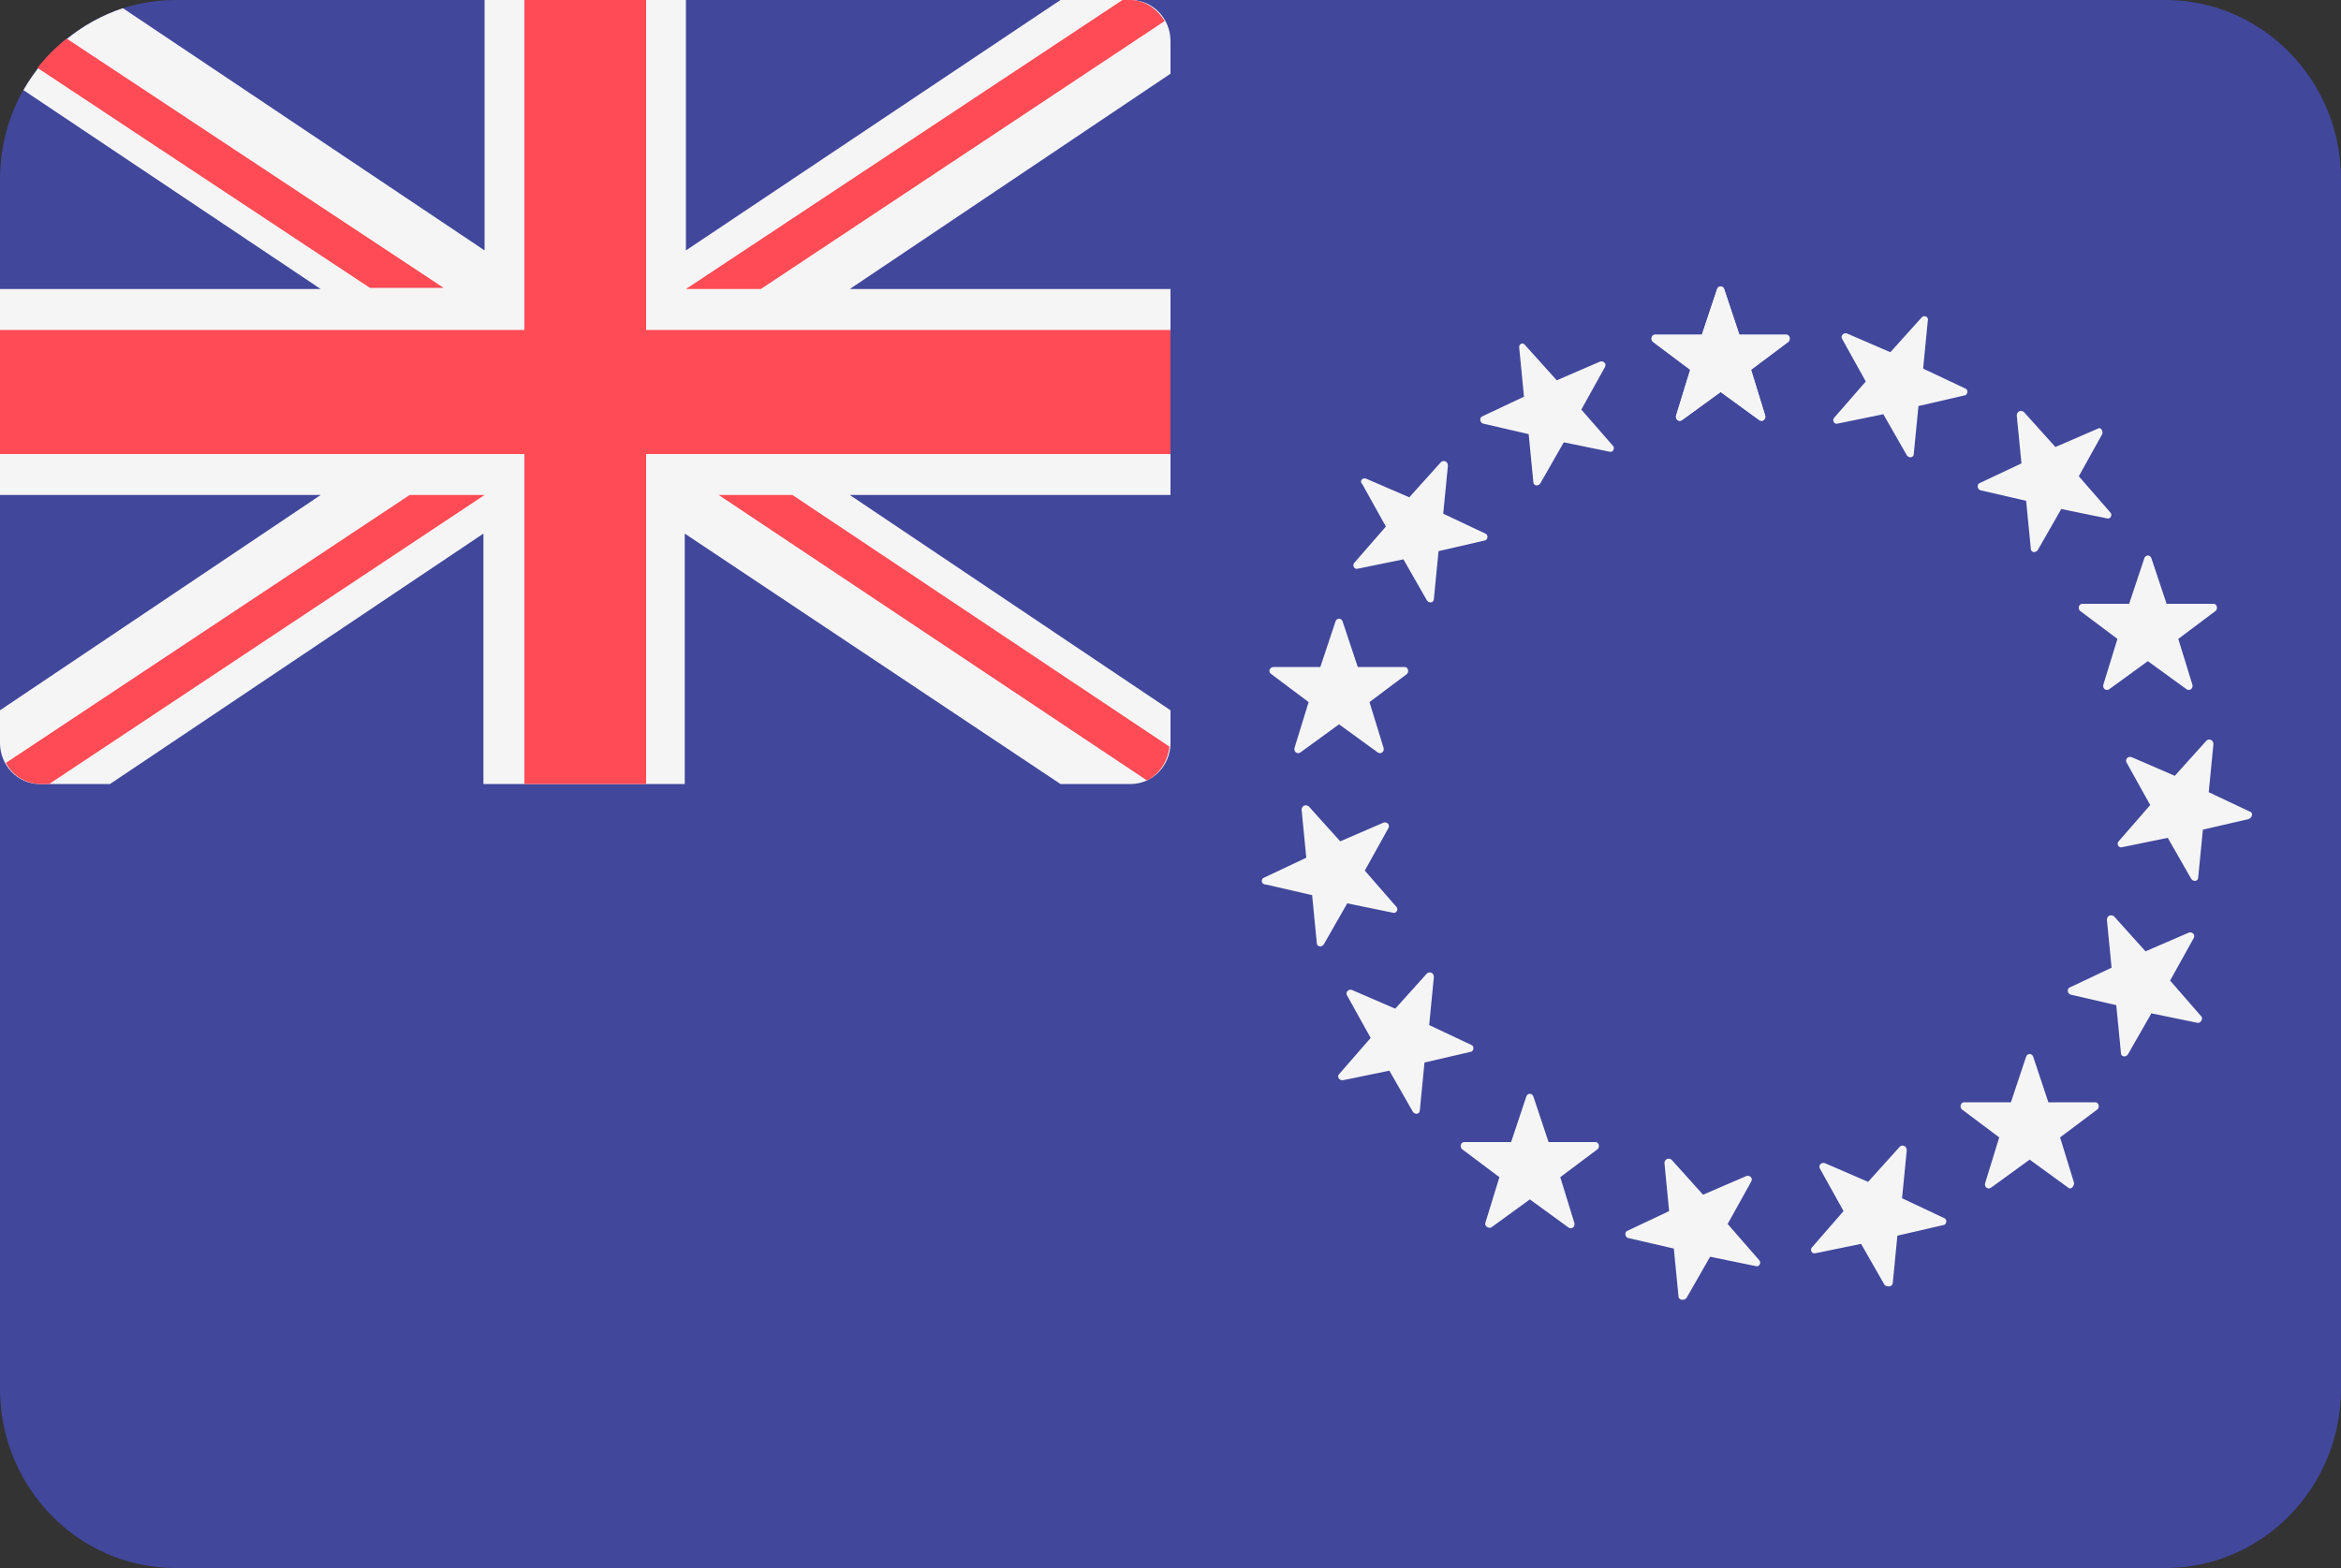 <svg xmlns="http://www.w3.org/2000/svg" viewBox="0 0 200 134"><rect x="0" y="0" width="200" height="134" fill="#333333" stroke="none"/><style>.st0{fill:#41479b}.st1{fill:#f5f5f5}.st2{fill:#ff4b55}</style><path class="st0" d="M185 134H15c-8.3 0-15-6.9-15-15.3V15.3C0 6.9 6.7 0 15 0h170c8.3 0 15 6.9 15 15.3v103.4c0 8.4-6.7 15.3-15 15.3z"/><path class="st1" d="M3.4 67h6l31.9-21.4V67h17.2V45.6L90.6 67h6c1.9 0 3.4-1.6 3.4-3.5v-2.8L72.6 42.3H100V24.7H72.6L100 6.3V3.5c0-1.9-1.5-3.5-3.4-3.5h-6l-32 21.4V0H41.4v21.4L10.5.7C6.9 1.9 3.9 4.4 2 7.7l25.4 17H0v17.6h27.4L0 60.7v2.8C0 65.4 1.5 67 3.4 67z"/><path class="st2" d="M100 28.2H55.2V0H44.8v28.2H0v10.6h44.8V67h10.4V38.8H100z"/><path class="st2" d="M3.2 5.8l28.4 18.8h6.3L5.7 3.3c-.9.7-1.8 1.6-2.5 2.5zM65 24.7L99.5 1.8C98.9.8 97.8 0 96.6 0h-.7L58.6 24.7H65zM35 42.3L.5 65.2c.6 1.1 1.7 1.8 3 1.8h.7l37.2-24.7H35zM99.9 63.8L67.7 42.3h-6.3L98 66.7c1.1-.6 1.8-1.7 1.9-2.9z"/><g><path class="st1" d="M147.3 24.7l1.3 3.9h4c.3 0 .4.4.2.6l-3.2 2.4 1.2 3.9c.1.3-.2.6-.5.4l-3.3-2.4-3.3 2.4c-.3.2-.6-.1-.5-.4l1.2-3.9-3.2-2.4c-.2-.2-.1-.6.2-.6h4l1.3-3.9c.1-.3.5-.3.6 0zM130.3 29.5l2.7 3 3.7-1.6c.3-.1.6.2.4.5l-2 3.6 2.7 3.1c.2.2 0 .6-.3.5l-3.9-.8-2 3.5c-.2.3-.6.2-.6-.1l-.4-4.1-3.9-.9c-.3-.1-.3-.5-.1-.6l3.6-1.7-.4-4.1c-.1-.4.3-.6.5-.3zM116.7 40.9l3.7 1.6 2.7-3c.2-.2.6-.1.6.3l-.4 4.1 3.6 1.7c.3.1.2.6-.1.6l-3.9.9-.4 4.1c0 .3-.4.4-.6.1l-2-3.5-3.9.8c-.3.1-.5-.3-.3-.5l2.7-3.1-2-3.6c-.3-.3 0-.6.3-.5zM108.8 57h4l1.3-3.9c.1-.3.5-.3.6 0L116 57h4c.3 0 .4.4.2.6L117 60l1.2 3.9c.1.3-.2.6-.5.4l-3.3-2.4-3.3 2.4c-.3.2-.6-.1-.5-.4l1.2-3.9-3.2-2.4c-.3-.2-.1-.6.2-.6zM108 75l3.6-1.7-.4-4.1c0-.3.3-.5.6-.3l2.7 3 3.7-1.6c.3-.1.6.2.4.5l-2 3.6 2.7 3.1c.2.2 0 .6-.3.5l-3.9-.8-2 3.5c-.2.3-.6.2-.6-.1l-.4-4.1-3.9-.9c-.5 0-.5-.5-.2-.6zM114.4 91.8l2.7-3.1-2-3.6c-.2-.3.1-.6.4-.5l3.7 1.6 2.7-3c.2-.2.6-.1.6.3l-.4 4.1 3.6 1.7c.3.1.2.6-.1.6l-3.9.9-.4 4.1c0 .3-.4.4-.6.1l-2-3.5-3.9.8c-.4.1-.6-.3-.4-.5zM126.9 104.5l1.2-3.9-3.2-2.4c-.2-.2-.1-.6.2-.6h4l1.3-3.9c.1-.3.5-.3.6 0l1.3 3.9h4c.3 0 .4.4.2.6l-3.2 2.4 1.2 3.9c.1.3-.2.6-.5.4l-3.3-2.4-3.3 2.4c-.2.1-.6-.1-.5-.4zM143.4 110.8l-.4-4.1-3.9-.9c-.3-.1-.3-.5-.1-.6l3.6-1.7-.4-4.1c0-.3.3-.5.6-.3l2.7 3 3.7-1.6c.3-.1.6.2.4.5l-2 3.6 2.7 3.1c.2.2 0 .6-.3.5l-3.9-.8-2 3.5c-.2.3-.7.2-.7-.1zM161 109.8l-2-3.5-3.9.8c-.3.1-.5-.3-.3-.5l2.7-3.1-2-3.6c-.2-.3.1-.6.4-.5l3.7 1.6 2.7-3c.2-.2.6-.1.6.3l-.4 4.1 3.6 1.7c.3.1.2.6-.1.6l-3.9.9-.4 4.1c-.1.3-.5.3-.7.1zM176.7 101.5l-3.3-2.4-3.3 2.4c-.3.2-.6-.1-.5-.4l1.2-3.9-3.2-2.4c-.2-.2-.1-.6.2-.6h4l1.3-3.9c.1-.3.5-.3.6 0l1.3 3.9h4c.3 0 .4.4.2.6l-3.2 2.4 1.2 3.9c0 .3-.3.6-.5.4zM187.7 87.4l-3.9-.8-2 3.5c-.2.3-.6.2-.6-.1l-.4-4.1-3.9-.9c-.3-.1-.3-.5-.1-.6l3.6-1.7-.4-4.1c0-.3.3-.5.6-.3l2.7 3 3.7-1.6c.3-.1.6.2.4.5l-2 3.6 2.7 3.1c.1.2-.1.6-.4.5zM192.1 70l-3.9.9-.4 4.1c0 .3-.4.4-.6.1l-2-3.5-3.9.8c-.3.1-.5-.3-.3-.5l2.7-3.1-2-3.6c-.2-.3.1-.6.4-.5l3.7 1.6 2.7-3c.2-.2.6-.1.6.3l-.4 4.1 3.6 1.7c.2.1.1.5-.2.6zM189.3 52.2l-3.2 2.4 1.2 3.9c.1.3-.2.6-.5.4l-3.3-2.4-3.3 2.4c-.3.2-.6-.1-.5-.4l1.2-3.9-3.2-2.4c-.2-.2-.1-.6.2-.6h4l1.3-3.9c.1-.3.5-.3.6 0l1.3 3.9h4c.3 0 .4.4.2.6zM179.6 37.1l-2 3.6 2.7 3.1c.2.2 0 .6-.3.5l-3.9-.8-2 3.5c-.2.3-.6.2-.6-.1l-.4-4.1-3.9-.9c-.3-.1-.3-.5-.1-.6l3.6-1.7-.4-4.1c0-.3.3-.5.6-.3l2.7 3 3.7-1.6c.2-.1.4.3.3.5zM164.7 27.4l-.4 4.1 3.6 1.7c.3.1.2.6-.1.6l-3.9.9-.4 4.1c0 .3-.4.4-.6.1l-2-3.5-3.9.8c-.3.1-.5-.3-.3-.5l2.7-3.1-2-3.6c-.2-.3.1-.6.4-.5l3.7 1.6 2.7-3c.2-.2.6 0 .5.3z"/><path class="st1" d="M147.3 24.7l1.3 3.9h4c.3 0 .4.4.2.6l-3.2 2.4 1.2 3.9c.1.3-.2.6-.5.4l-3.3-2.4-3.3 2.4c-.3.2-.6-.1-.5-.4l1.2-3.9-3.2-2.4c-.2-.2-.1-.6.2-.6h4l1.3-3.9c.1-.3.5-.3.6 0z"/></g></svg>
